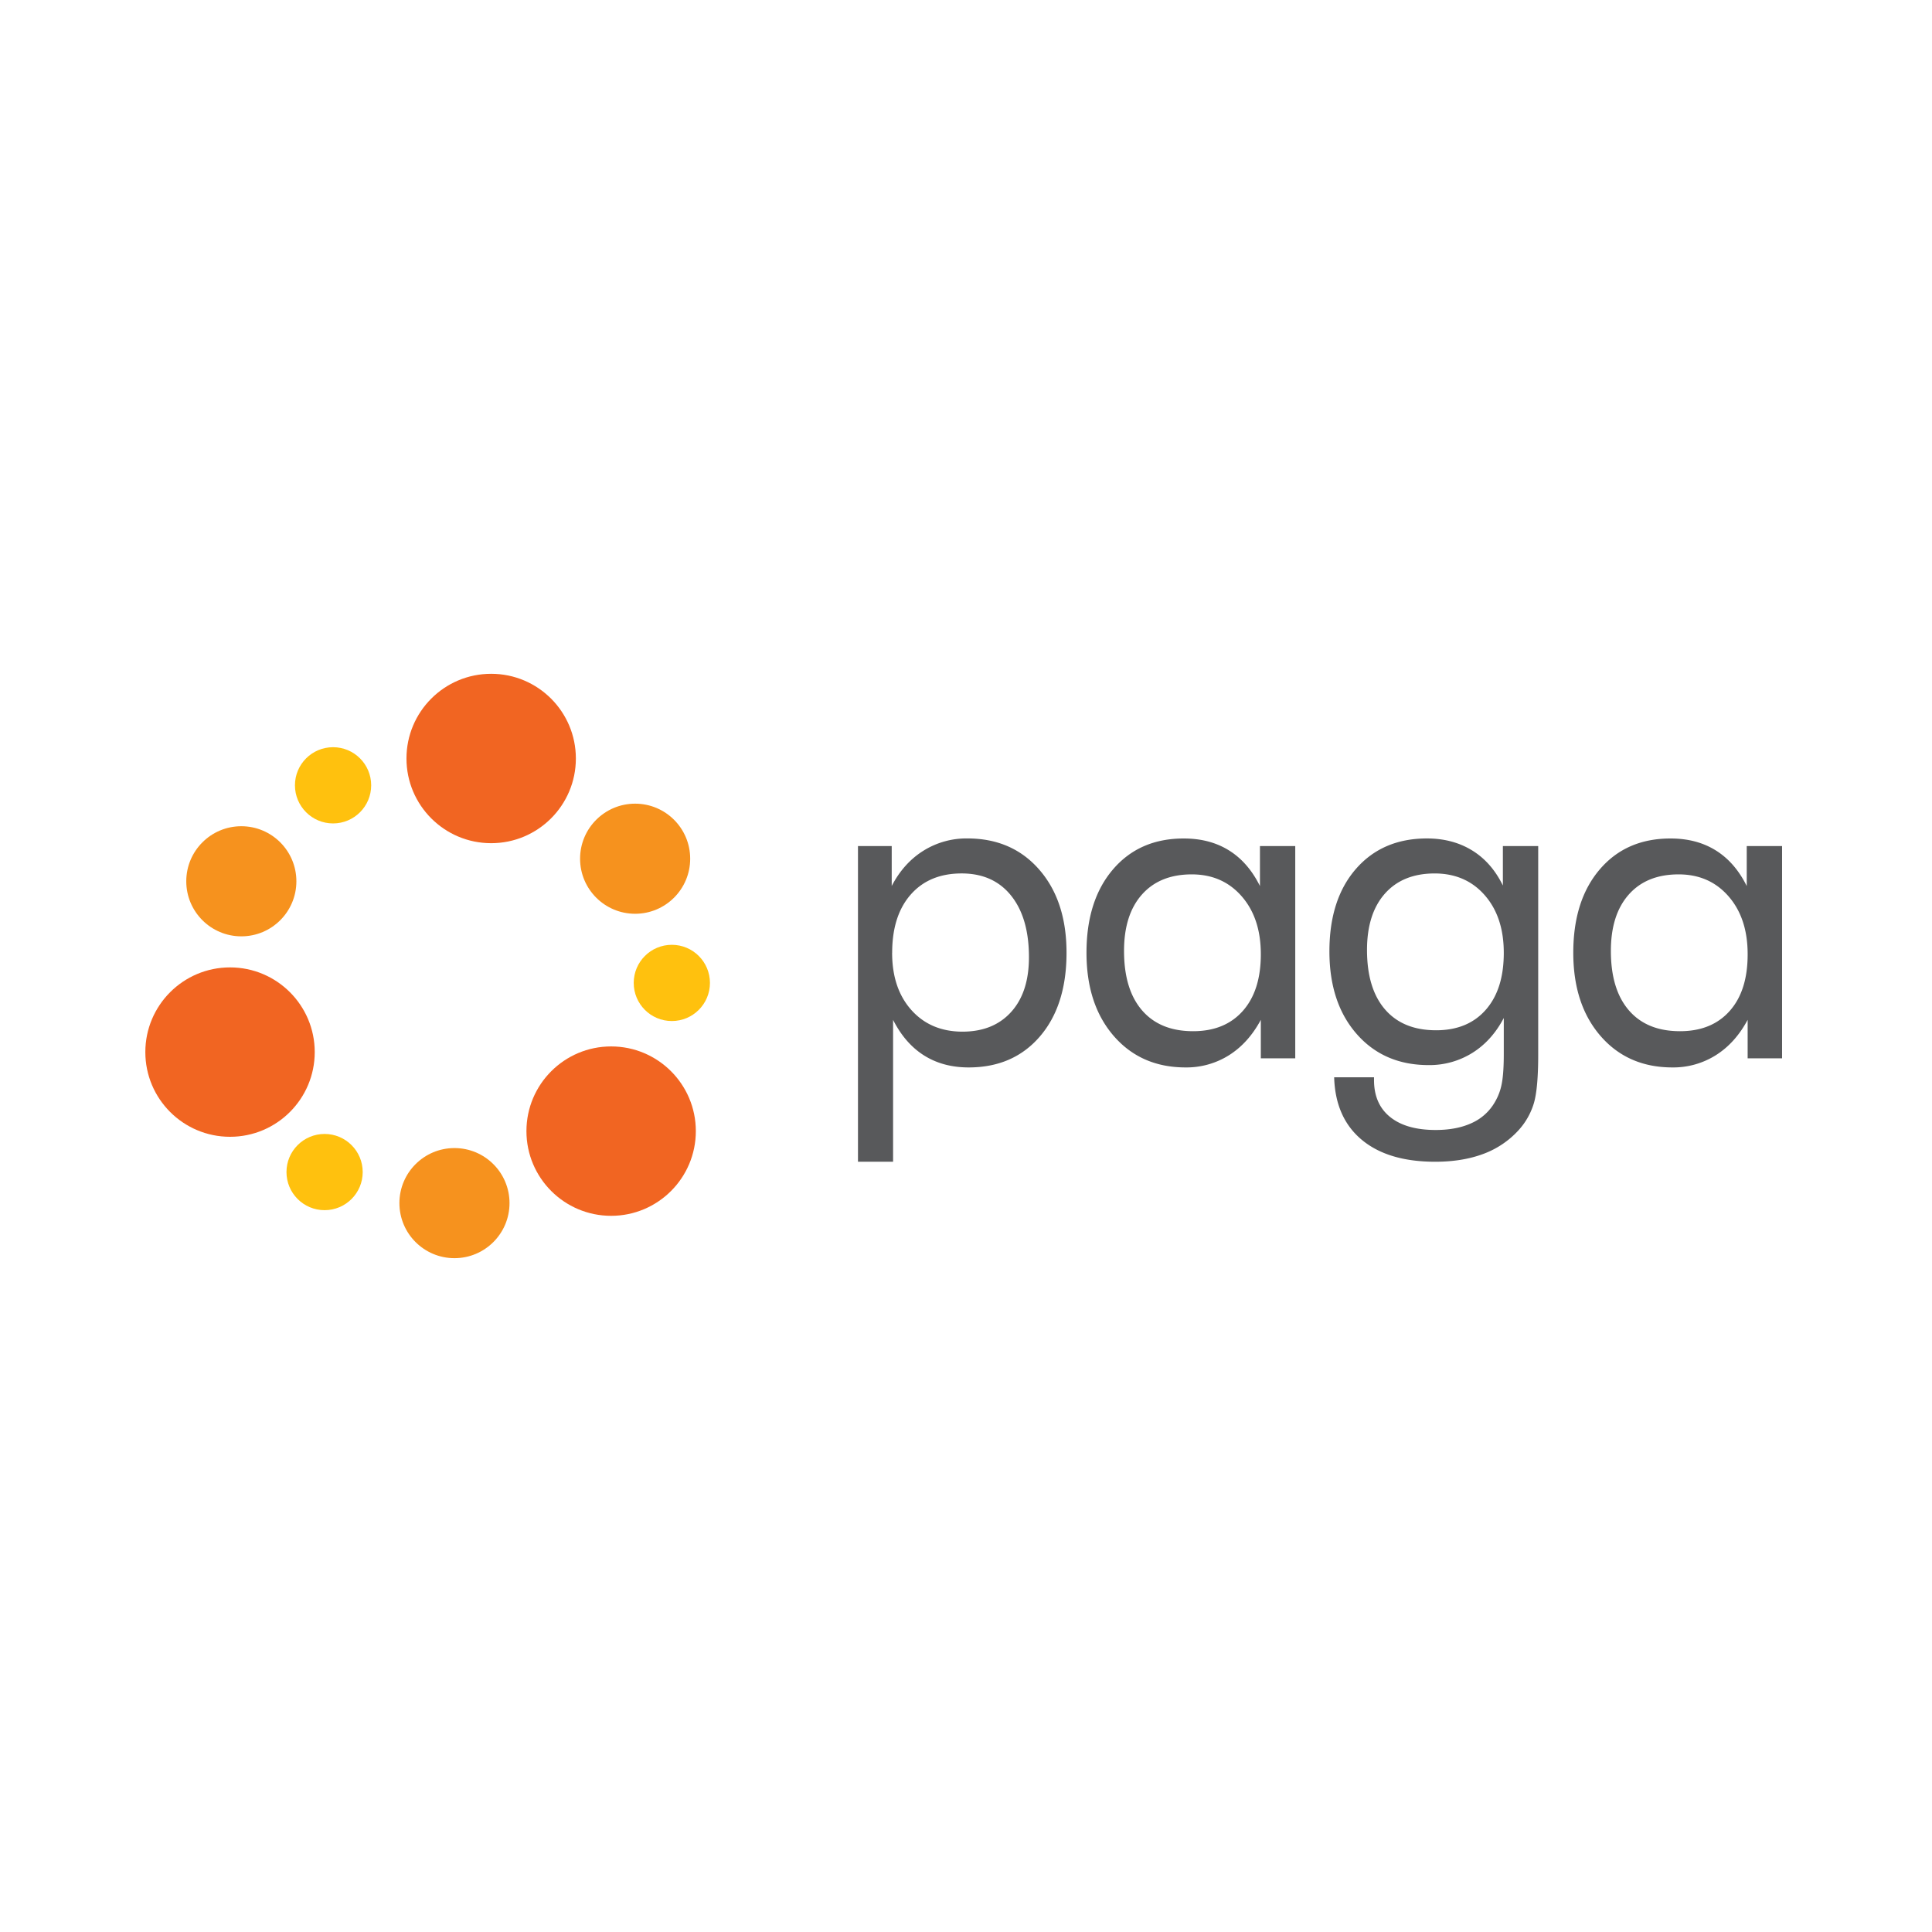 <?xml version="1.0" encoding="UTF-8" standalone="no"?>
<svg xmlns:dc="http://purl.org/dc/elements/1.1/" xmlns:cc="http://creativecommons.org/ns#" xmlns:rdf="http://www.w3.org/1999/02/22-rdf-syntax-ns#" xmlns:svg="http://www.w3.org/2000/svg" xmlns="http://www.w3.org/2000/svg" xmlns:sodipodi="http://sodipodi.sourceforge.net/DTD/sodipodi-0.dtd" xmlns:inkscape="http://www.inkscape.org/namespaces/inkscape" viewBox="0 0 120 60" version="1.1" id="svg32" sodipodi:docname="mypaga-ar21.svg" inkscape:version="0.92.4 (5da689c313, 2019-01-14)" height="1em" width="1em">
  <defs id="defs36"/>
  <sodipodi:namedview pagecolor="#ffffff" bordercolor="#666666" borderopacity="1" objecttolerance="10" gridtolerance="10" guidetolerance="10" inkscape:pageopacity="0" inkscape:pageshadow="2" inkscape:window-width="1920" inkscape:window-height="1001" id="namedview34" showgrid="false" inkscape:zoom="3.776" inkscape:cx="64.178846" inkscape:cy="52.311707" inkscape:window-x="-9" inkscape:window-y="-9" inkscape:window-maximized="1" inkscape:current-layer="svg32"/>
  <g id="g909" transform="translate(0.972)">
    <g transform="matrix(0.137,0,0,0.137,7.096,88.376)" id="g854">
      <circle cx="163.79" cy="-520.18" r="38.4" style="fill:#f16522" id="circle6"/>
      <circle cx="218.18" cy="-351.24" r="38.4" style="fill:#f16522" id="circle8"/>
      <circle cx="45.4" cy="-387.07" r="38.4" style="fill:#f16522" id="circle10"/>
      <circle cx="50.52" cy="-464.51" r="24.96" style="fill:#f6921e" id="circle12"/>
      <circle cx="229.06" cy="-474.74" r="24.96" style="fill:#f6921e" id="circle14"/>
      <circle cx="147.15" cy="-318.6" r="24.96" style="fill:#f6921e" id="circle16"/>
      <circle cx="88.27" cy="-332.68" r="17.28" style="fill:#ffc10e" id="circle18"/>
      <circle cx="245.7" cy="-418.43" r="17.28" style="fill:#ffc10e" id="circle20"/>
      <circle cx="92.11" cy="-508.02" r="17.28" style="fill:#ffc10e" id="circle22"/>
    </g>
    <g transform="matrix(0.101,0,0,0.101,13.689,71.448)" id="g860">
      <path d="m 382.47,-290 v -194.12 h 20.75 v 24.53 q 7.38,-14.12 19.5,-21.68 a 50,50 0 0 1 27,-7.56 q 27.57,0 44.29,19.26 16.72,19.26 16.71,51.07 0,32.38 -16.36,51.43 -16.36,19.05 -43.78,19.07 -15.75,0 -27.44,-7.35 -11.69,-7.35 -19.08,-21.9 V -290 Z m 21,-128.54 q 0,22 11.84,35.24 11.84,13.24 31.37,13.3 19.06,0 30,-12.13 10.94,-12.13 10.93,-33.67 0,-24.11 -10.93,-37.8 -10.93,-13.69 -30.43,-13.7 -19.92,0 -31.34,13 -11.42,13 -11.41,35.8 z" style="fill:#58595b" id="path24" inkscape:connector-curvature="0"/>
      <path d="m 651.38,-484.12 v 130.53 h -21.17 v -23.68 q -7.66,14.26 -19.57,21.76 A 49.09,49.09 0 0 1 584,-348 q -27.44,0 -44.22,-19.33 Q 523,-386.66 523,-418.5 q 0,-32.24 16.3,-51.29 16.3,-19.05 43.59,-19 16,0 27.78,7.35 11.78,7.35 19,21.89 v -24.57 z m -21.17,66.48 q 0,-22.11 -11.77,-35.6 -11.77,-13.49 -30.71,-13.48 -19.63,0 -30.64,12.41 -11.01,12.41 -11,34.67 0,23.68 11.07,36.52 11.07,12.84 31.41,12.84 19.5,0 30.57,-12.48 11.07,-12.48 11.07,-34.88 z" style="fill:#58595b" id="path26" inkscape:connector-curvature="0"/>
      <path d="m 800.79,-484.12 v 128.25 q 0,21.25 -2.78,30.25 a 43,43 0 0 1 -9.19,16.11 55.07,55.07 0 0 1 -21.8,14.7 q -12.88,4.81 -29.59,4.81 -29,0 -45.2,-13.55 -16.2,-13.55 -16.92,-38.38 h 24.51 v 1.71 q 0,14.7 9.89,22.69 9.89,7.99 28,8 13.09,0 22.36,-4.35 a 31,31 0 0 0 14.13,-12.91 34.47,34.47 0 0 0 4.17,-11.21 q 1.26,-6.42 1.25,-18.4 v -22 q -7.38,14 -19.35,21.47 a 49.71,49.71 0 0 1 -26.88,7.49 q -27.45,0 -44.22,-19.12 -16.77,-19.12 -16.78,-50.79 0,-32 16.29,-50.71 16.29,-18.71 43.59,-18.76 15.88,0 27.86,7.35 11.98,7.35 18.94,21.61 v -24.26 z m -21.17,65.62 q 0,-22 -11.69,-35.38 -11.69,-13.38 -30.78,-13.41 -19.64,0 -30.64,12.41 -11,12.41 -11,34.67 0,23.69 11.07,36.52 11.07,12.83 31.42,12.84 19.5,0 30.57,-12.62 11.07,-12.62 11.05,-35.03 z" style="fill:#58595b" id="path28" inkscape:connector-curvature="0"/>
      <path d="m 950.76,-484.12 v 130.53 h -21.17 v -23.68 Q 921.94,-363 910,-355.51 a 49.09,49.09 0 0 1 -26.64,7.51 q -27.45,0 -44.22,-19.33 -16.77,-19.33 -16.78,-51.17 0,-32.24 16.29,-51.29 16.29,-19.05 43.59,-19 16,0 27.79,7.35 11.79,7.35 19,21.89 v -24.57 z m -21.17,66.48 q 0,-22.11 -11.76,-35.6 -11.76,-13.49 -30.71,-13.48 -19.64,0 -30.64,12.41 -11,12.41 -11,34.67 0,23.68 11.07,36.52 11.07,12.84 31.45,12.84 19.5,0 30.57,-12.48 11.07,-12.48 11.02,-34.88 z" style="fill:#58595b" id="path30" inkscape:connector-curvature="0"/>
    </g>
  </g>
</svg>
